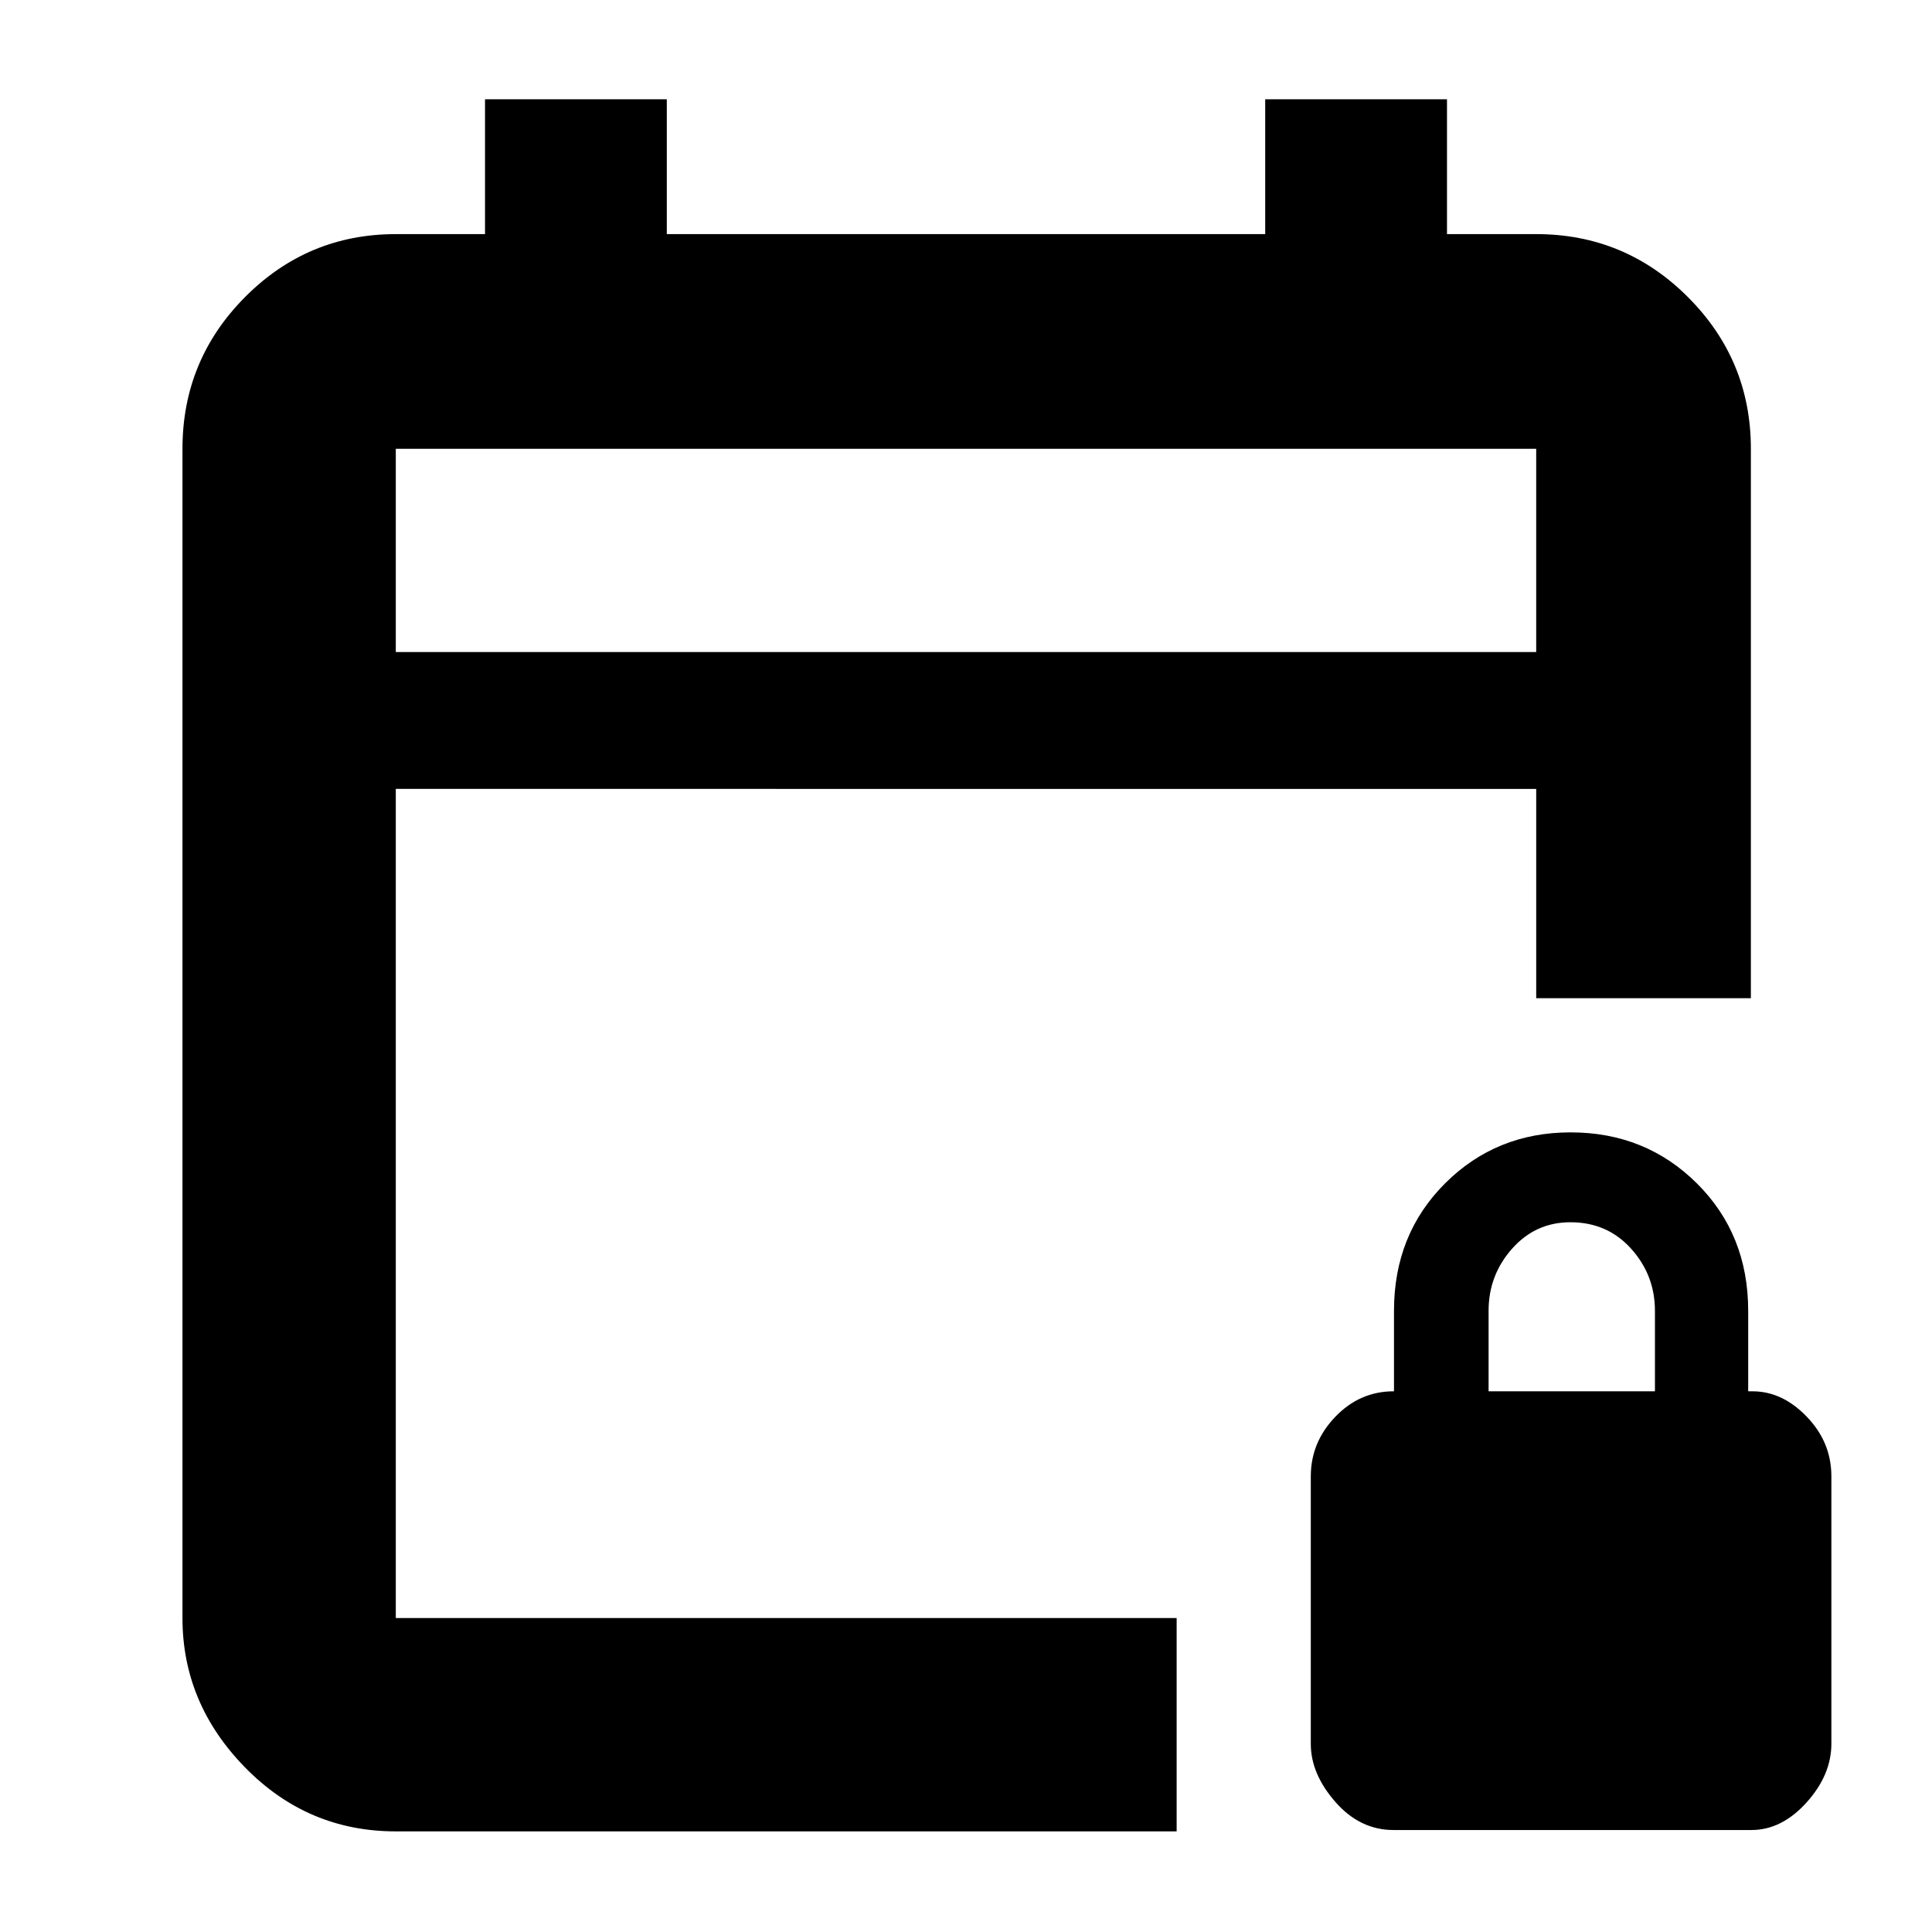<svg xmlns="http://www.w3.org/2000/svg" height="40" viewBox="0 -960 960 960" width="40"><path d="M196.67-50q-43.83 0-74.92-31.79Q90.67-113.57 90.67-156v-581q0-44.1 31.08-75.38 31.09-31.29 74.92-31.29H241v-67h90.33v67h297.34v-67H719v67h44.33q44.1 0 75.39 31.29Q870-781.1 870-737v273H763.33v-104H196.67v412h388v106h-388Zm0-586h566.66v-101H196.67v101Zm0 0v-101 101Zm495.8 585.33q-16.73 0-28.93-13.96-12.21-13.95-12.21-28.81v-132.98q0-16.91 12.17-29.58 12.17-12.67 29-12.67h.17v-40q0-37.97 25.38-63.32 25.38-25.34 62.36-25.34 37.26 0 62.76 25.34 25.5 25.35 25.5 63.32v40h2.13q14.87 0 27.03 12.67Q910-243.33 910-226.45v132.91q0 15.47-12.33 29.17-12.34 13.7-27.42 13.7H692.47Zm47.2-218h82.66v-40q0-17.7-11.83-30.85-11.83-13.15-30.17-13.15-17.33 0-29 13.15-11.66 13.15-11.66 30.85v40Z"/></svg>
